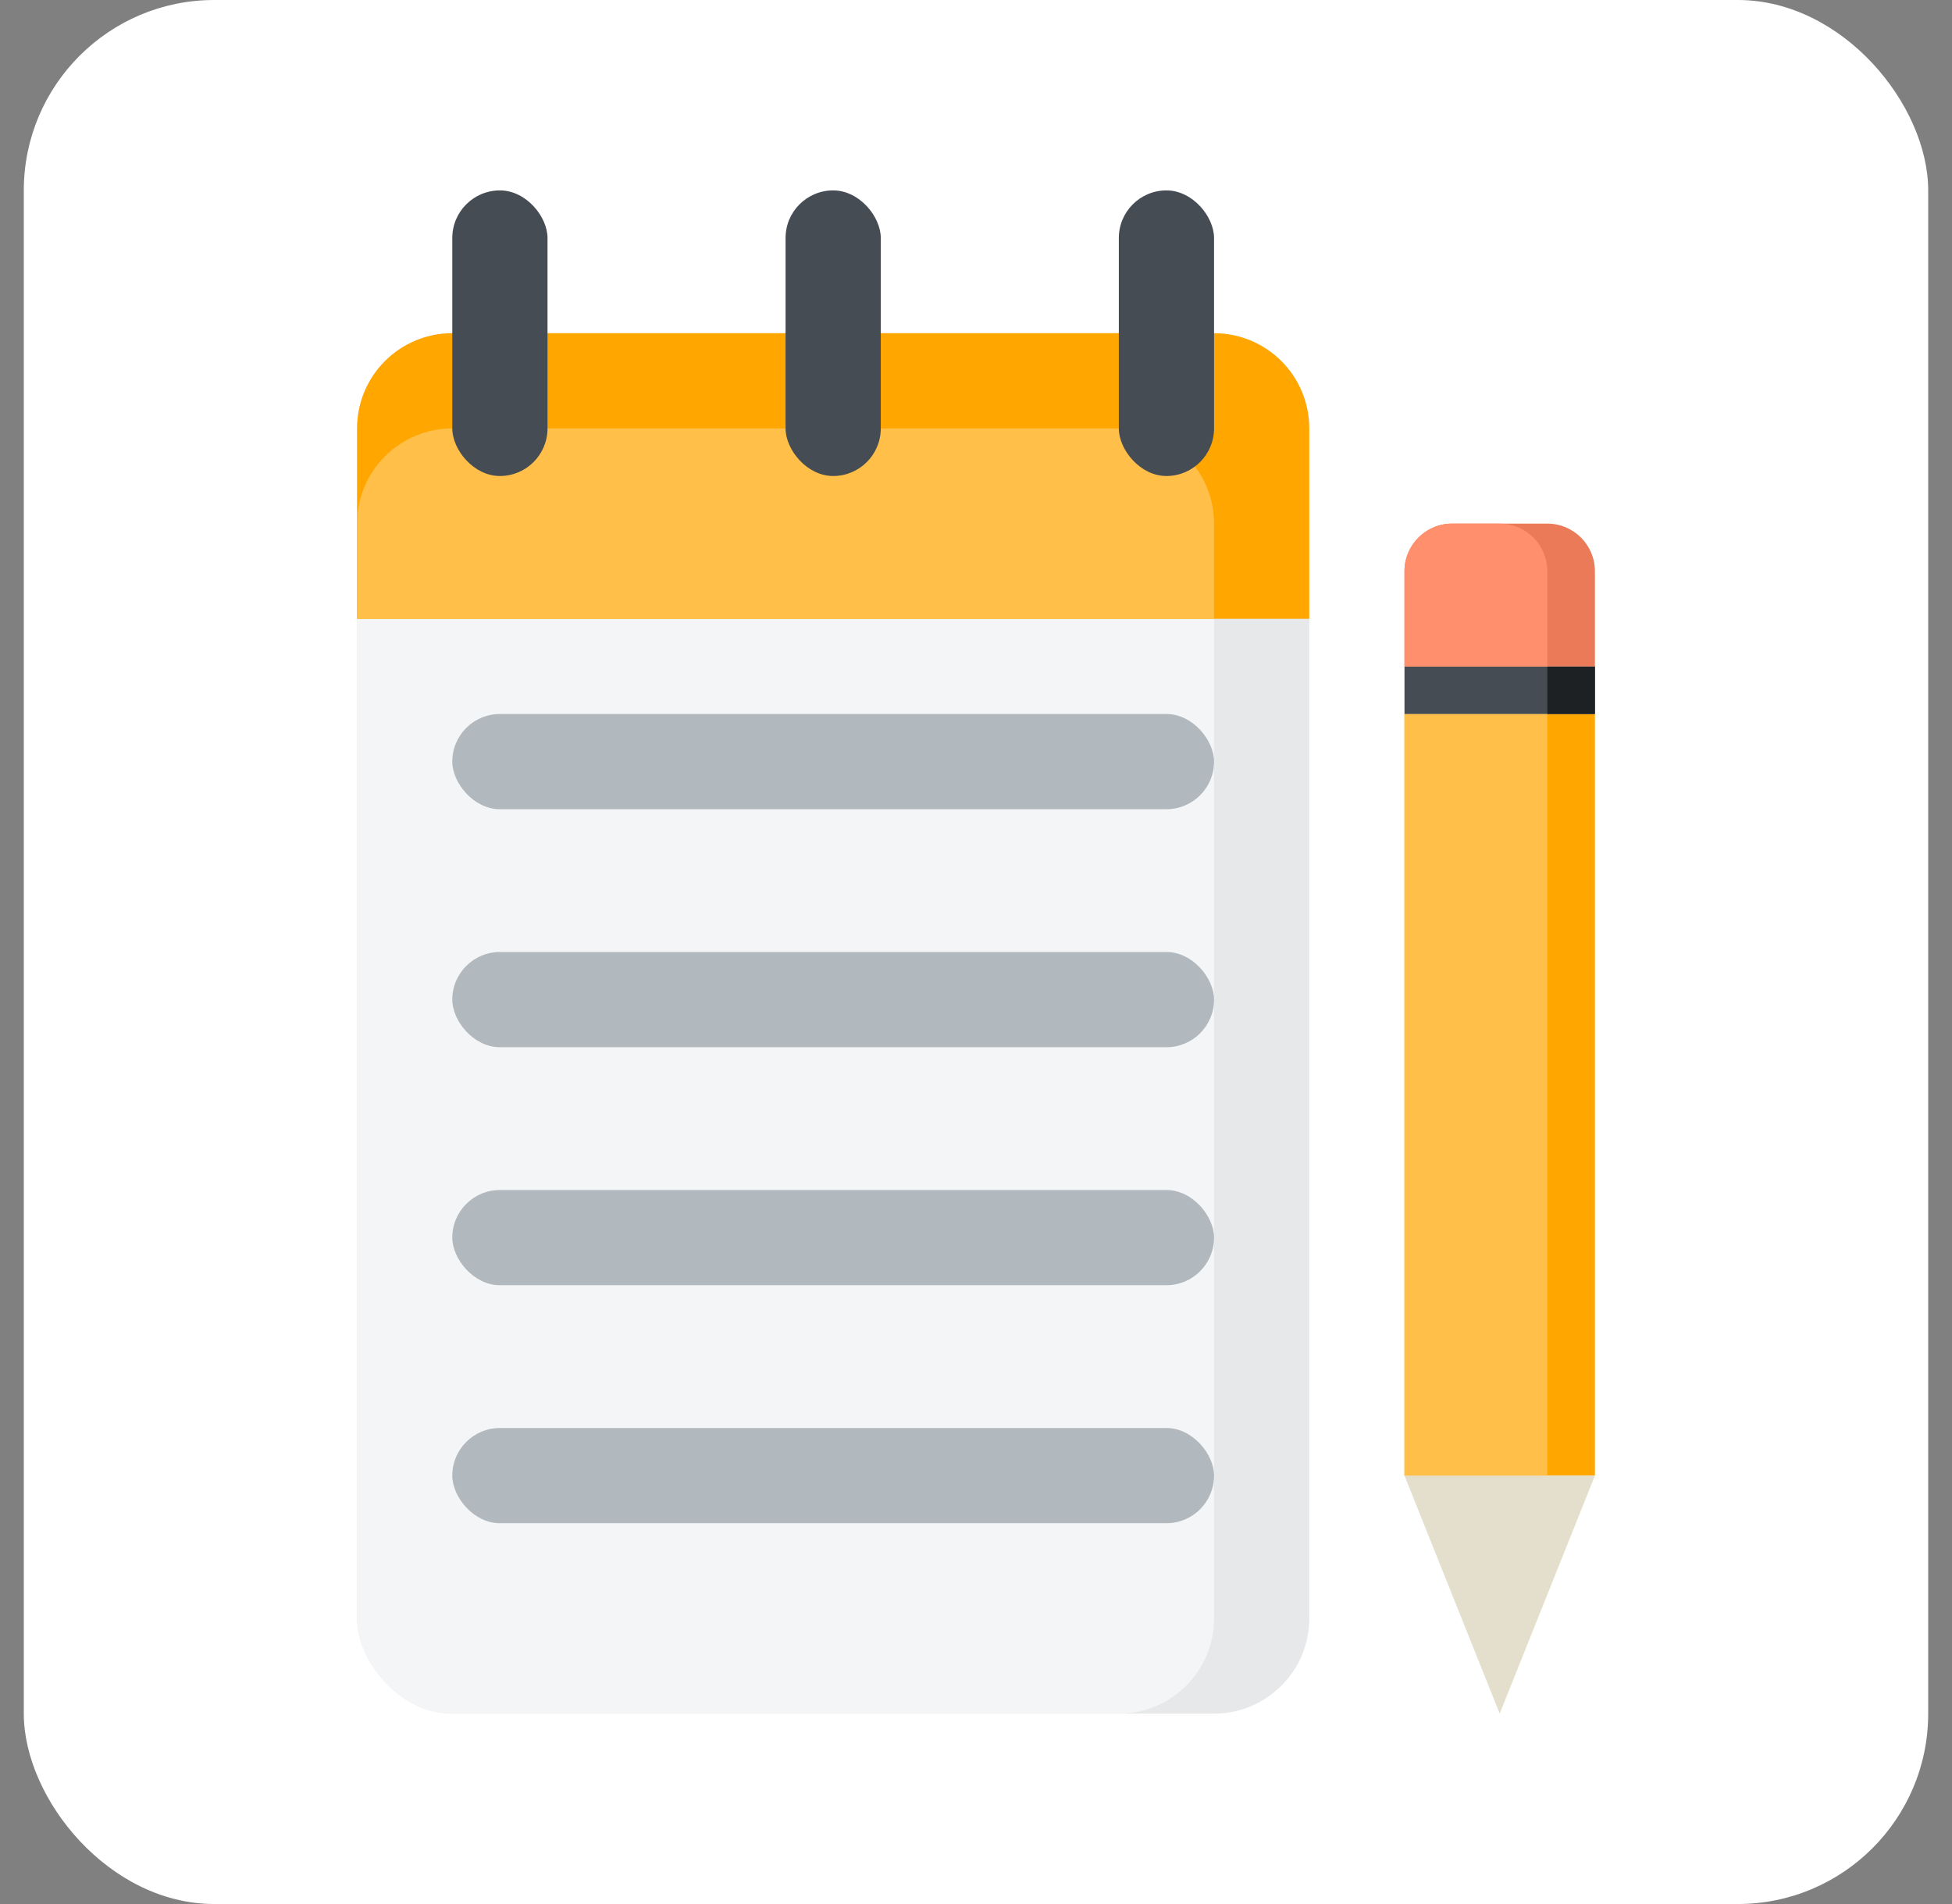 <svg width="41" height="40" viewBox="0 0 41 40" fill="none" xmlns="http://www.w3.org/2000/svg">
<rect x="0" y="0" width="41" height="40" fill="#808080" stroke="none"/>
<rect x="0.5" width="40" height="40" rx="4" fill="white"/>
<rect x="7.5" y="7" width="20" height="29" rx="2" fill="#E6E8EA"/>
<rect x="7.5" y="9" width="18" height="27" rx="2" fill="#F4F5F6"/>
<path d="M7.5 9C7.5 7.895 8.395 7 9.5 7H25.5C26.605 7 27.5 7.895 27.5 9V13H7.5V9Z" fill="#FFA600"/>
<path d="M7.5 11C7.5 9.895 8.395 9 9.5 9H23.5C24.605 9 25.5 9.895 25.5 11V13H7.5V11Z" fill="#FFBF48"/>
<rect x="9.5" y="15" width="16" height="2" rx="1" fill="#B1B8BE"/>
<rect x="9.5" y="4" width="2" height="6" rx="1" fill="#464C53"/>
<rect x="16.5" y="4" width="2" height="6" rx="1" fill="#464C53"/>
<rect x="23.5" y="4" width="2" height="6" rx="1" fill="#464C53"/>
<rect x="9.5" y="20" width="16" height="2" rx="1" fill="#B1B8BE"/>
<rect x="9.5" y="25" width="16" height="2" rx="1" fill="#B1B8BE"/>
<rect x="9.5" y="30" width="16" height="2" rx="1" fill="#B1B8BE"/>
<rect x="29.5" y="15" width="4" height="16" fill="#FFA600"/>
<path d="M29.5 31H33.5L31.5 36L29.5 31Z" fill="#E4DECC"/>
<rect x="29.5" y="15" width="3" height="16" fill="#FFBF48"/>
<rect x="29.5" y="14" width="4" height="1" fill="#464C53"/>
<rect x="32.5" y="14" width="1" height="1" fill="#1E2124"/>
<path d="M29.5 12C29.5 11.448 29.948 11 30.5 11H32.5C33.052 11 33.5 11.448 33.5 12V14H29.5V12Z" fill="#EB7B58"/>
<path d="M29.5 12C29.5 11.448 29.948 11 30.5 11H31.5C32.052 11 32.5 11.448 32.5 12V14H29.5V12Z" fill="#FF8F6D"/>
</svg>
